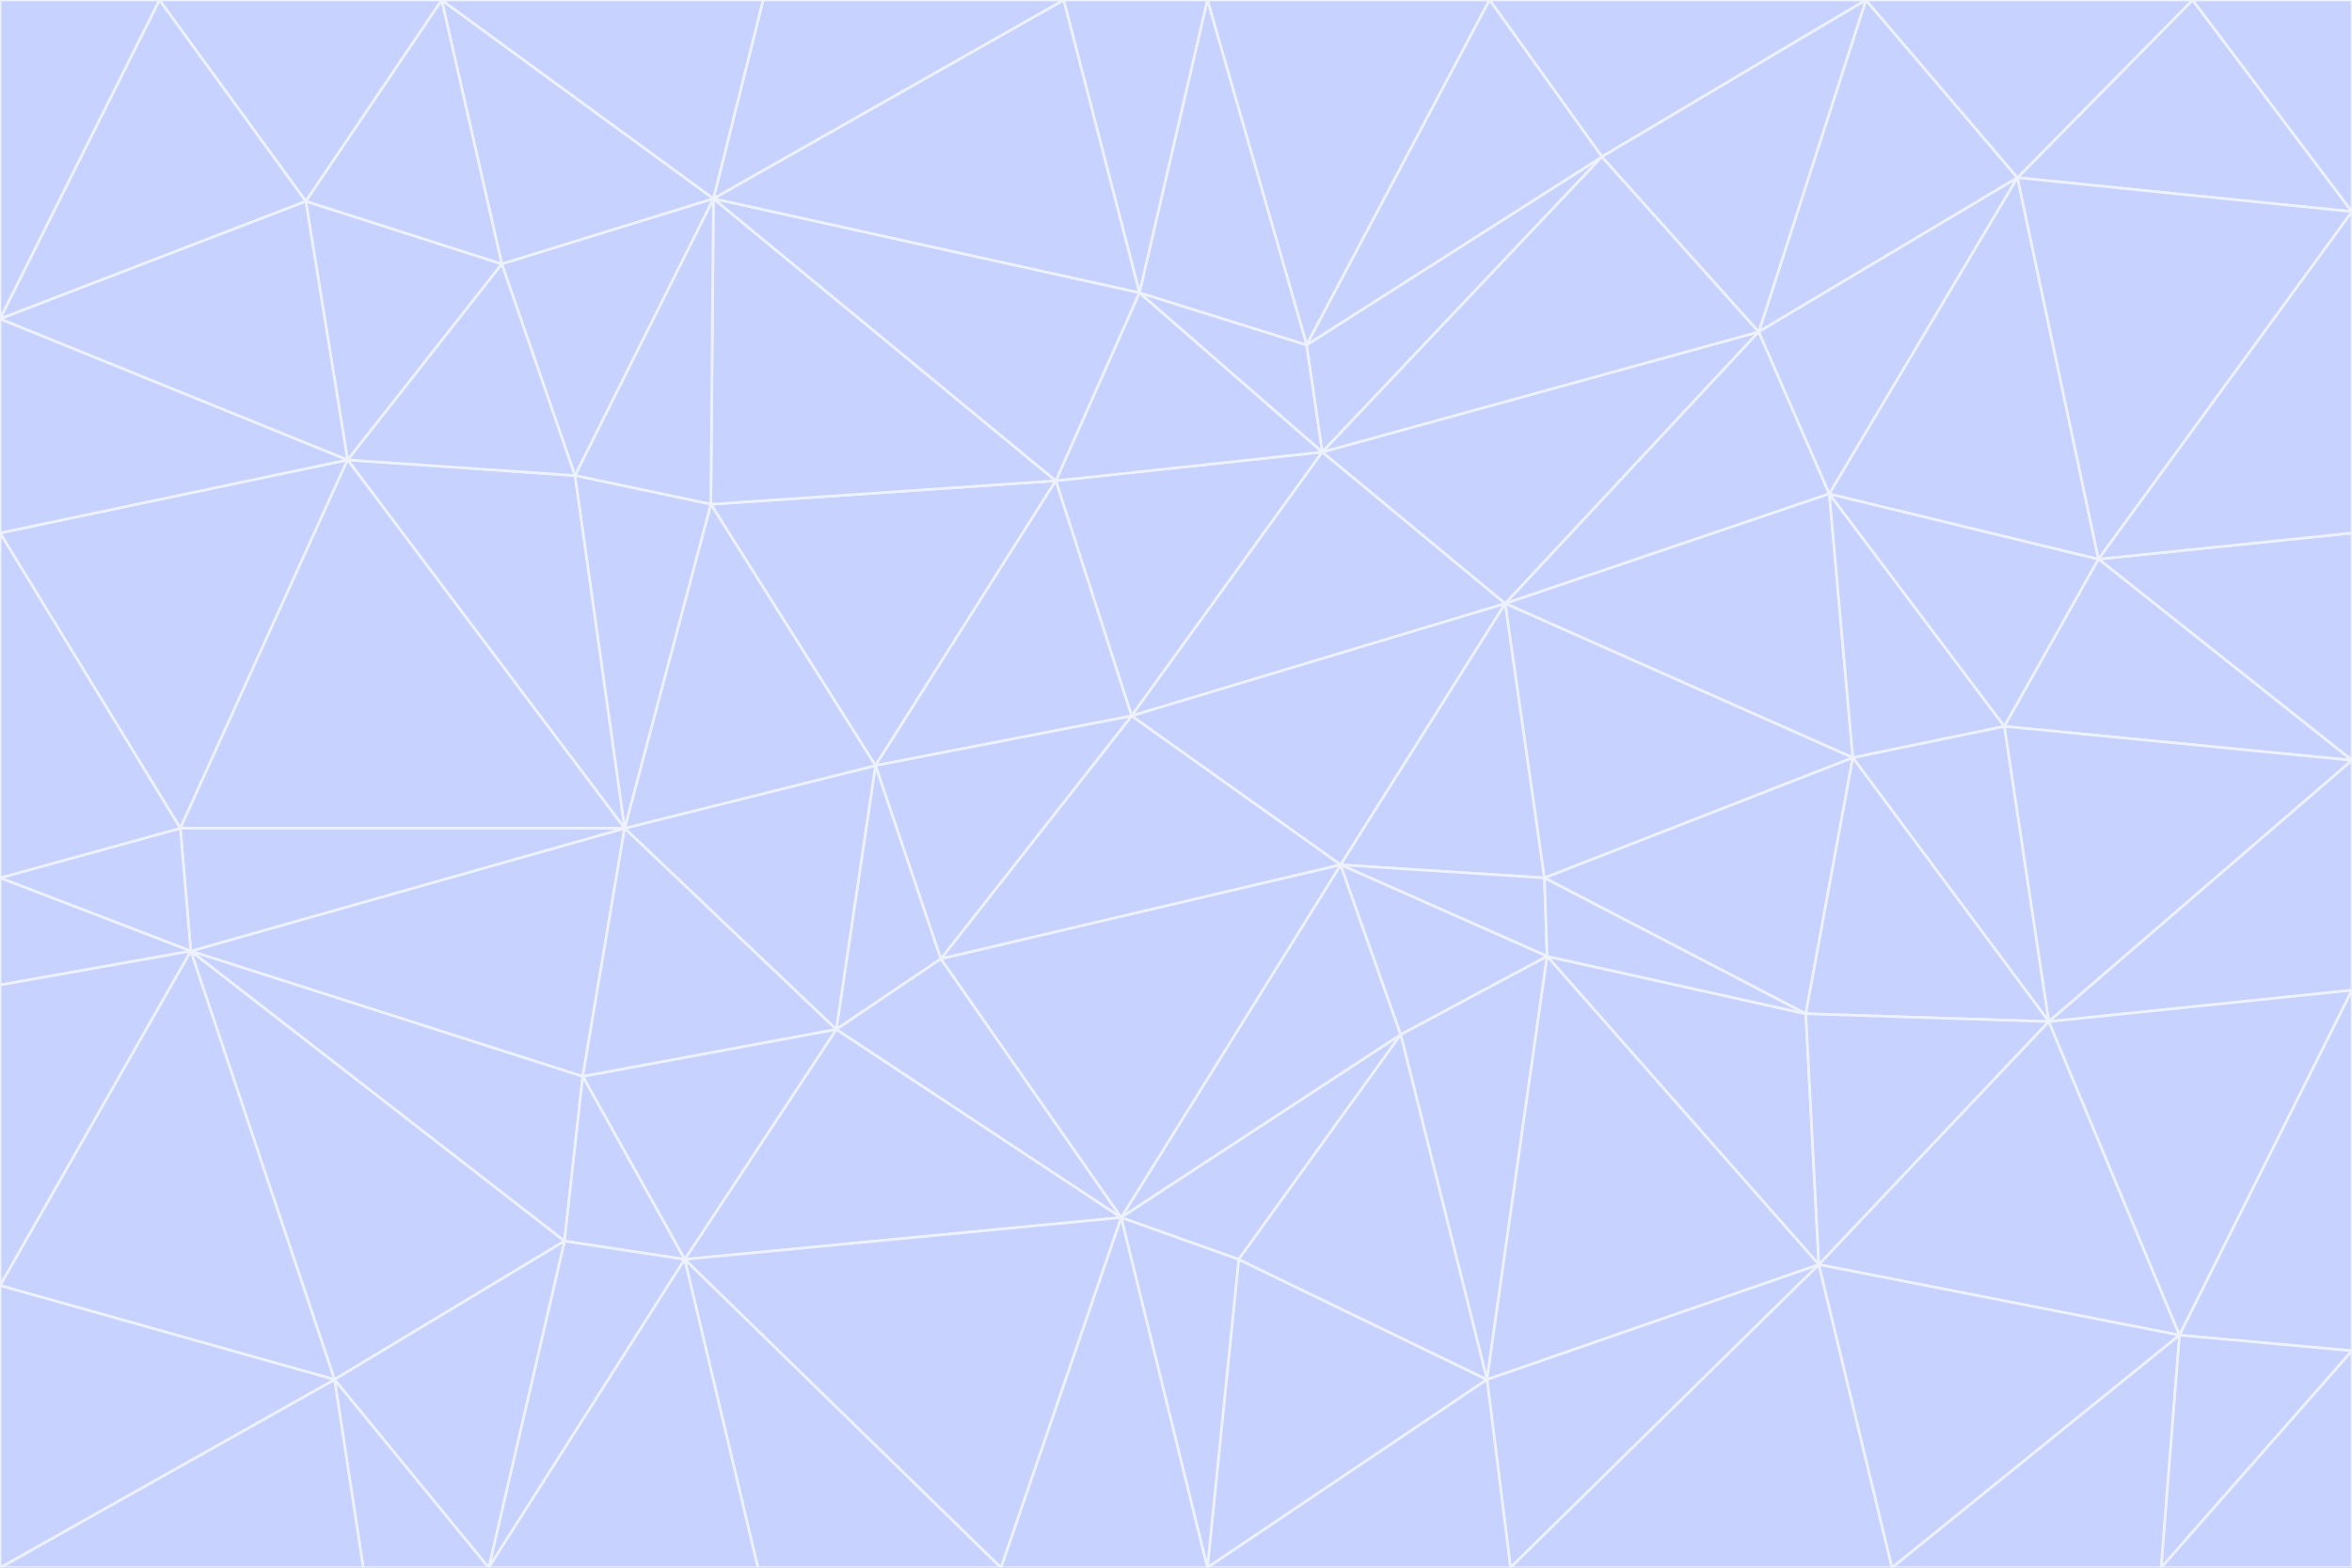<svg id="visual" viewBox="0 0 900 600" width="900" height="600" xmlns="http://www.w3.org/2000/svg" xmlns:xlink="http://www.w3.org/1999/xlink" version="1.1"><rect x="0" y="0" width="900" height="600" fill="#333333" stroke="none"/><g stroke-width="1" stroke-linejoin="bevel"><path d="M433 274L506 173L404 184Z" fill="#c7d2fe" stroke="#eef2ff"></path><path d="M506 173L436 112L404 184Z" fill="#c7d2fe" stroke="#eef2ff"></path><path d="M500 132L436 112L506 173Z" fill="#c7d2fe" stroke="#eef2ff"></path><path d="M433 274L576 231L506 173Z" fill="#c7d2fe" stroke="#eef2ff"></path><path d="M506 173L613 60L500 132Z" fill="#c7d2fe" stroke="#eef2ff"></path><path d="M433 274L513 331L576 231Z" fill="#c7d2fe" stroke="#eef2ff"></path><path d="M272 193L335 293L404 184Z" fill="#c7d2fe" stroke="#eef2ff"></path><path d="M404 184L335 293L433 274Z" fill="#c7d2fe" stroke="#eef2ff"></path><path d="M433 274L360 367L513 331Z" fill="#c7d2fe" stroke="#eef2ff"></path><path d="M513 331L591 336L576 231Z" fill="#c7d2fe" stroke="#eef2ff"></path><path d="M335 293L360 367L433 274Z" fill="#c7d2fe" stroke="#eef2ff"></path><path d="M513 331L592 366L591 336Z" fill="#c7d2fe" stroke="#eef2ff"></path><path d="M273 76L272 193L404 184Z" fill="#c7d2fe" stroke="#eef2ff"></path><path d="M335 293L320 394L360 367Z" fill="#c7d2fe" stroke="#eef2ff"></path><path d="M429 466L536 396L513 331Z" fill="#c7d2fe" stroke="#eef2ff"></path><path d="M536 396L592 366L513 331Z" fill="#c7d2fe" stroke="#eef2ff"></path><path d="M570 0L462 0L500 132Z" fill="#c7d2fe" stroke="#eef2ff"></path><path d="M500 132L462 0L436 112Z" fill="#c7d2fe" stroke="#eef2ff"></path><path d="M436 112L273 76L404 184Z" fill="#c7d2fe" stroke="#eef2ff"></path><path d="M673 127L506 173L576 231Z" fill="#c7d2fe" stroke="#eef2ff"></path><path d="M673 127L613 60L506 173Z" fill="#c7d2fe" stroke="#eef2ff"></path><path d="M673 127L576 231L700 189Z" fill="#c7d2fe" stroke="#eef2ff"></path><path d="M462 0L407 0L436 112Z" fill="#c7d2fe" stroke="#eef2ff"></path><path d="M239 317L320 394L335 293Z" fill="#c7d2fe" stroke="#eef2ff"></path><path d="M360 367L429 466L513 331Z" fill="#c7d2fe" stroke="#eef2ff"></path><path d="M700 189L576 231L709 290Z" fill="#c7d2fe" stroke="#eef2ff"></path><path d="M407 0L273 76L436 112Z" fill="#c7d2fe" stroke="#eef2ff"></path><path d="M273 76L220 182L272 193Z" fill="#c7d2fe" stroke="#eef2ff"></path><path d="M272 193L239 317L335 293Z" fill="#c7d2fe" stroke="#eef2ff"></path><path d="M220 182L239 317L272 193Z" fill="#c7d2fe" stroke="#eef2ff"></path><path d="M709 290L576 231L591 336Z" fill="#c7d2fe" stroke="#eef2ff"></path><path d="M714 0L570 0L613 60Z" fill="#c7d2fe" stroke="#eef2ff"></path><path d="M613 60L570 0L500 132Z" fill="#c7d2fe" stroke="#eef2ff"></path><path d="M320 394L429 466L360 367Z" fill="#c7d2fe" stroke="#eef2ff"></path><path d="M696 484L691 388L592 366Z" fill="#c7d2fe" stroke="#eef2ff"></path><path d="M691 388L709 290L591 336Z" fill="#c7d2fe" stroke="#eef2ff"></path><path d="M429 466L474 482L536 396Z" fill="#c7d2fe" stroke="#eef2ff"></path><path d="M592 366L691 388L591 336Z" fill="#c7d2fe" stroke="#eef2ff"></path><path d="M407 0L292 0L273 76Z" fill="#c7d2fe" stroke="#eef2ff"></path><path d="M273 76L192 101L220 182Z" fill="#c7d2fe" stroke="#eef2ff"></path><path d="M569 528L592 366L536 396Z" fill="#c7d2fe" stroke="#eef2ff"></path><path d="M169 0L192 101L273 76Z" fill="#c7d2fe" stroke="#eef2ff"></path><path d="M73 364L223 412L239 317Z" fill="#c7d2fe" stroke="#eef2ff"></path><path d="M239 317L223 412L320 394Z" fill="#c7d2fe" stroke="#eef2ff"></path><path d="M320 394L262 482L429 466Z" fill="#c7d2fe" stroke="#eef2ff"></path><path d="M462 600L569 528L474 482Z" fill="#c7d2fe" stroke="#eef2ff"></path><path d="M133 176L239 317L220 182Z" fill="#c7d2fe" stroke="#eef2ff"></path><path d="M709 290L767 278L700 189Z" fill="#c7d2fe" stroke="#eef2ff"></path><path d="M772 68L714 0L673 127Z" fill="#c7d2fe" stroke="#eef2ff"></path><path d="M784 391L767 278L709 290Z" fill="#c7d2fe" stroke="#eef2ff"></path><path d="M192 101L133 176L220 182Z" fill="#c7d2fe" stroke="#eef2ff"></path><path d="M462 600L474 482L429 466Z" fill="#c7d2fe" stroke="#eef2ff"></path><path d="M474 482L569 528L536 396Z" fill="#c7d2fe" stroke="#eef2ff"></path><path d="M223 412L262 482L320 394Z" fill="#c7d2fe" stroke="#eef2ff"></path><path d="M772 68L673 127L700 189Z" fill="#c7d2fe" stroke="#eef2ff"></path><path d="M673 127L714 0L613 60Z" fill="#c7d2fe" stroke="#eef2ff"></path><path d="M767 278L803 214L700 189Z" fill="#c7d2fe" stroke="#eef2ff"></path><path d="M803 214L772 68L700 189Z" fill="#c7d2fe" stroke="#eef2ff"></path><path d="M73 364L216 475L223 412Z" fill="#c7d2fe" stroke="#eef2ff"></path><path d="M223 412L216 475L262 482Z" fill="#c7d2fe" stroke="#eef2ff"></path><path d="M569 528L696 484L592 366Z" fill="#c7d2fe" stroke="#eef2ff"></path><path d="M691 388L784 391L709 290Z" fill="#c7d2fe" stroke="#eef2ff"></path><path d="M900 291L900 204L803 214Z" fill="#c7d2fe" stroke="#eef2ff"></path><path d="M192 101L117 77L133 176Z" fill="#c7d2fe" stroke="#eef2ff"></path><path d="M292 0L169 0L273 76Z" fill="#c7d2fe" stroke="#eef2ff"></path><path d="M696 484L784 391L691 388Z" fill="#c7d2fe" stroke="#eef2ff"></path><path d="M169 0L117 77L192 101Z" fill="#c7d2fe" stroke="#eef2ff"></path><path d="M383 600L462 600L429 466Z" fill="#c7d2fe" stroke="#eef2ff"></path><path d="M569 528L578 600L696 484Z" fill="#c7d2fe" stroke="#eef2ff"></path><path d="M383 600L429 466L262 482Z" fill="#c7d2fe" stroke="#eef2ff"></path><path d="M290 600L383 600L262 482Z" fill="#c7d2fe" stroke="#eef2ff"></path><path d="M462 600L578 600L569 528Z" fill="#c7d2fe" stroke="#eef2ff"></path><path d="M0 204L69 317L133 176Z" fill="#c7d2fe" stroke="#eef2ff"></path><path d="M133 176L69 317L239 317Z" fill="#c7d2fe" stroke="#eef2ff"></path><path d="M69 317L73 364L239 317Z" fill="#c7d2fe" stroke="#eef2ff"></path><path d="M187 600L262 482L216 475Z" fill="#c7d2fe" stroke="#eef2ff"></path><path d="M187 600L290 600L262 482Z" fill="#c7d2fe" stroke="#eef2ff"></path><path d="M900 81L839 0L772 68Z" fill="#c7d2fe" stroke="#eef2ff"></path><path d="M772 68L839 0L714 0Z" fill="#c7d2fe" stroke="#eef2ff"></path><path d="M900 81L772 68L803 214Z" fill="#c7d2fe" stroke="#eef2ff"></path><path d="M900 291L803 214L767 278Z" fill="#c7d2fe" stroke="#eef2ff"></path><path d="M784 391L900 291L767 278Z" fill="#c7d2fe" stroke="#eef2ff"></path><path d="M900 379L900 291L784 391Z" fill="#c7d2fe" stroke="#eef2ff"></path><path d="M834 511L784 391L696 484Z" fill="#c7d2fe" stroke="#eef2ff"></path><path d="M169 0L61 0L117 77Z" fill="#c7d2fe" stroke="#eef2ff"></path><path d="M0 122L0 204L133 176Z" fill="#c7d2fe" stroke="#eef2ff"></path><path d="M73 364L128 528L216 475Z" fill="#c7d2fe" stroke="#eef2ff"></path><path d="M0 122L133 176L117 77Z" fill="#c7d2fe" stroke="#eef2ff"></path><path d="M69 317L0 336L73 364Z" fill="#c7d2fe" stroke="#eef2ff"></path><path d="M73 364L0 492L128 528Z" fill="#c7d2fe" stroke="#eef2ff"></path><path d="M900 204L900 81L803 214Z" fill="#c7d2fe" stroke="#eef2ff"></path><path d="M578 600L724 600L696 484Z" fill="#c7d2fe" stroke="#eef2ff"></path><path d="M61 0L0 122L117 77Z" fill="#c7d2fe" stroke="#eef2ff"></path><path d="M834 511L900 379L784 391Z" fill="#c7d2fe" stroke="#eef2ff"></path><path d="M128 528L187 600L216 475Z" fill="#c7d2fe" stroke="#eef2ff"></path><path d="M0 204L0 336L69 317Z" fill="#c7d2fe" stroke="#eef2ff"></path><path d="M724 600L834 511L696 484Z" fill="#c7d2fe" stroke="#eef2ff"></path><path d="M0 336L0 377L73 364Z" fill="#c7d2fe" stroke="#eef2ff"></path><path d="M128 528L139 600L187 600Z" fill="#c7d2fe" stroke="#eef2ff"></path><path d="M900 81L900 0L839 0Z" fill="#c7d2fe" stroke="#eef2ff"></path><path d="M0 600L139 600L128 528Z" fill="#c7d2fe" stroke="#eef2ff"></path><path d="M61 0L0 0L0 122Z" fill="#c7d2fe" stroke="#eef2ff"></path><path d="M724 600L827 600L834 511Z" fill="#c7d2fe" stroke="#eef2ff"></path><path d="M834 511L900 517L900 379Z" fill="#c7d2fe" stroke="#eef2ff"></path><path d="M827 600L900 517L834 511Z" fill="#c7d2fe" stroke="#eef2ff"></path><path d="M0 377L0 492L73 364Z" fill="#c7d2fe" stroke="#eef2ff"></path><path d="M827 600L900 600L900 517Z" fill="#c7d2fe" stroke="#eef2ff"></path><path d="M0 492L0 600L128 528Z" fill="#c7d2fe" stroke="#eef2ff"></path></g></svg>
